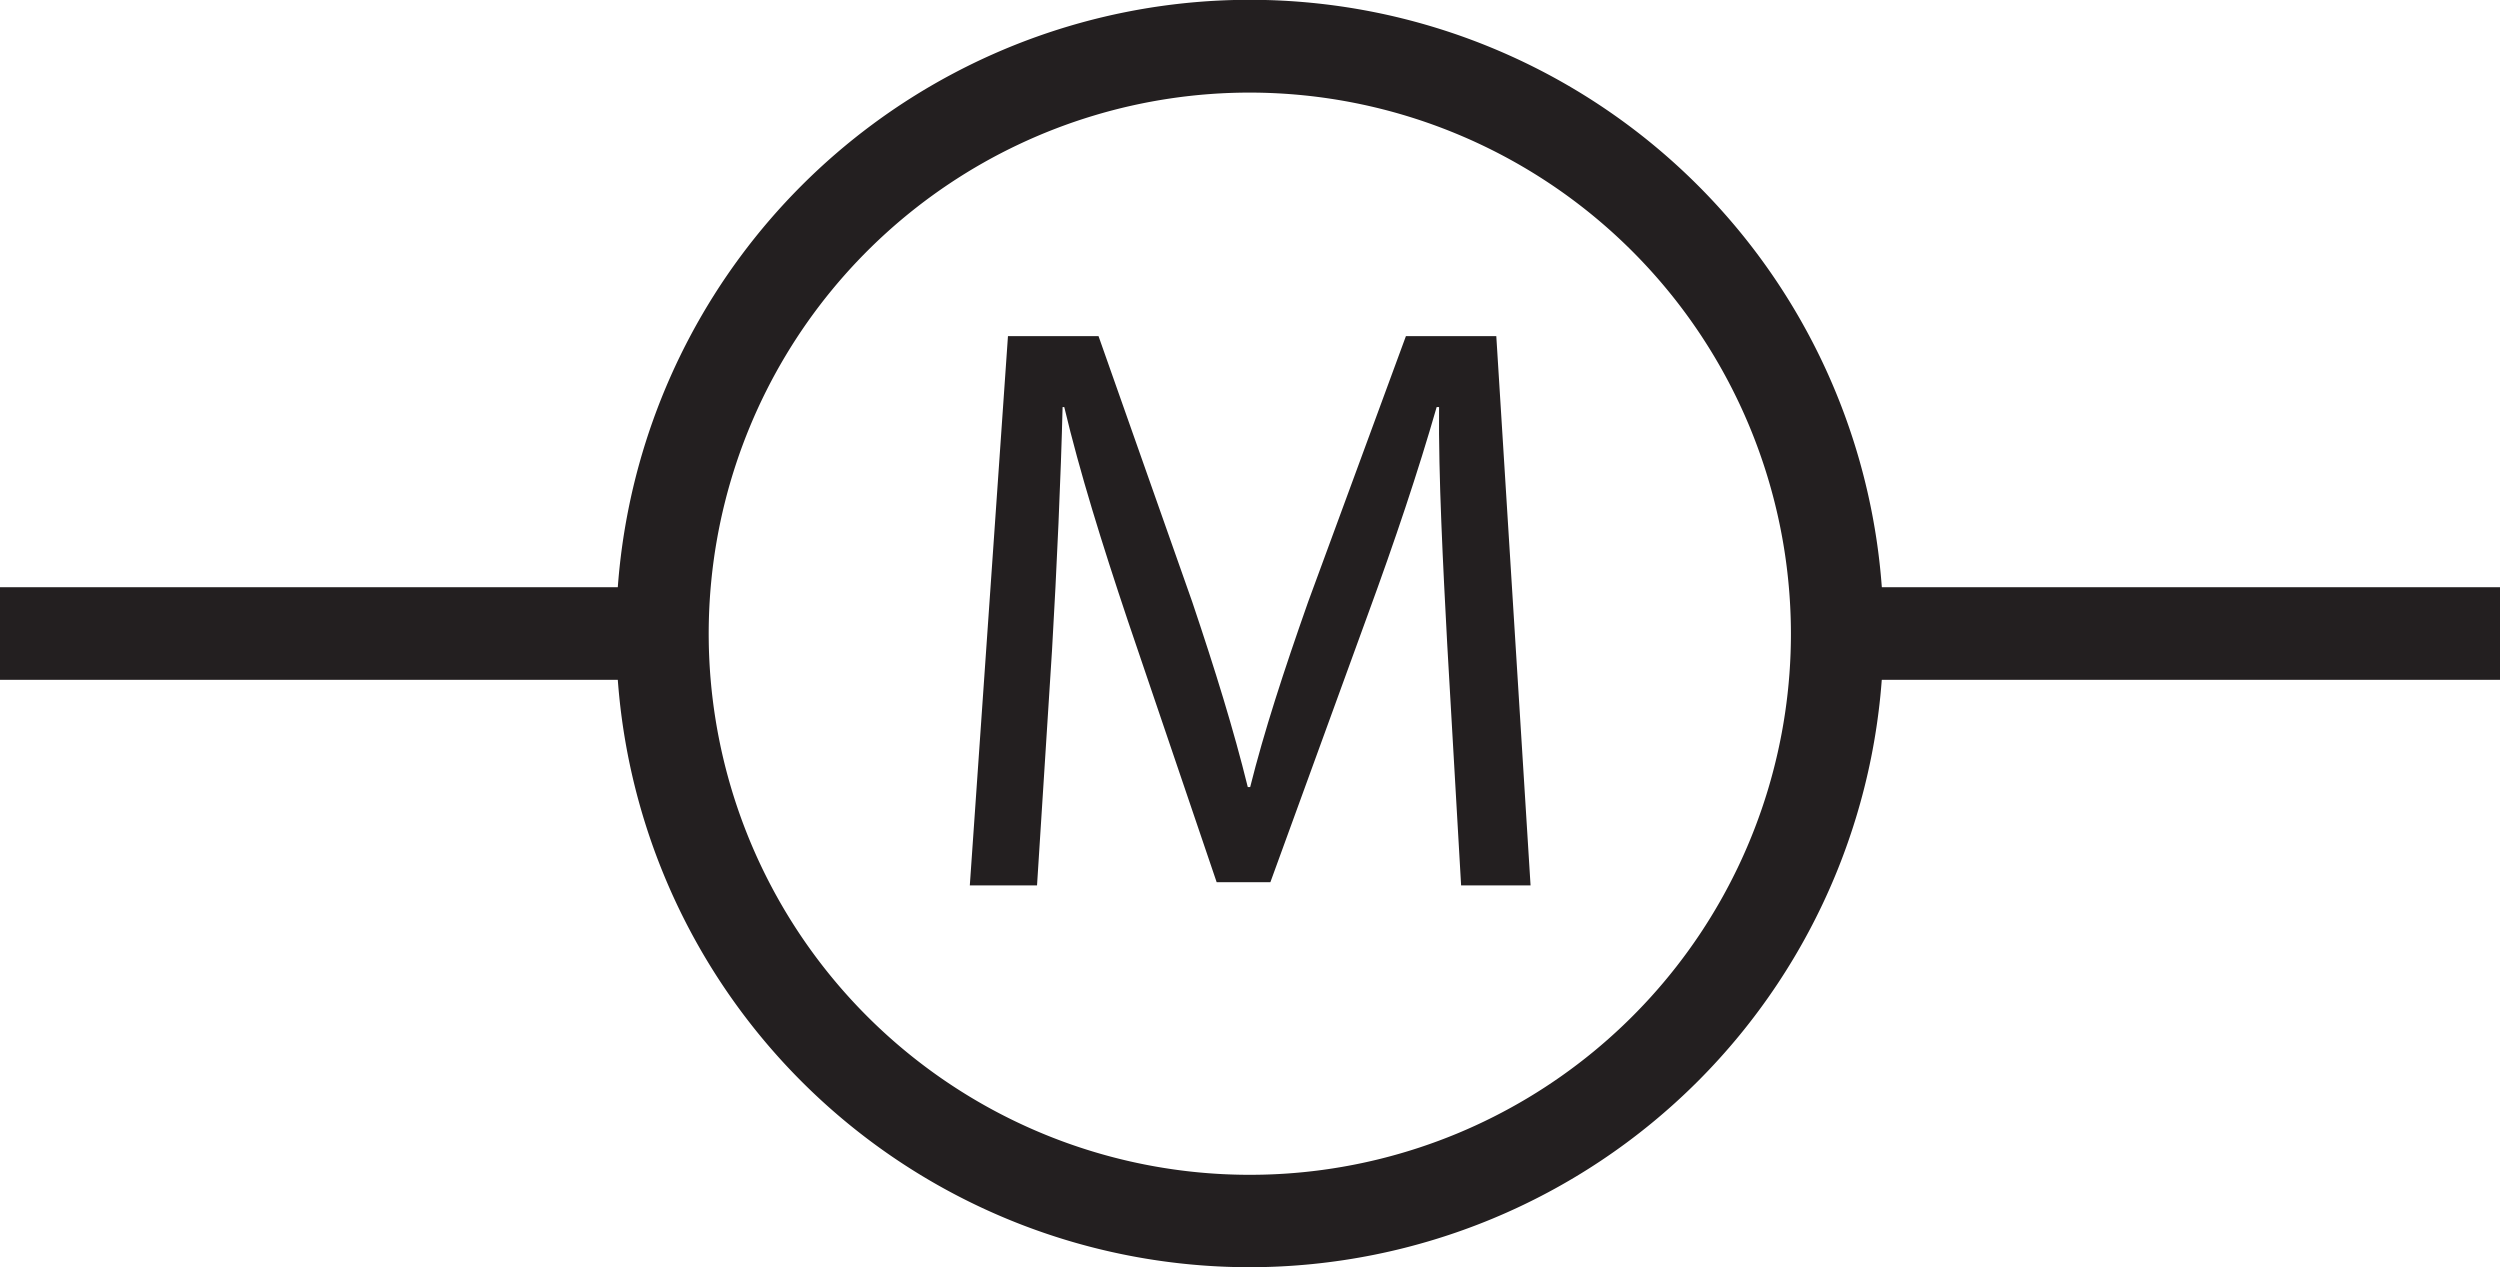 <svg xmlns="http://www.w3.org/2000/svg" viewBox="0 0 135 68.43"><defs><style>.cls-1{fill:#231f20;}</style></defs><g id="Layer_2" data-name="Layer 2"><g id="Layer_1-2" data-name="Layer 1"><path class="cls-1" d="M67.5,68.43a34.22,34.22,0,1,1,34.21-34.22A34.26,34.26,0,0,1,67.5,68.43ZM67.5,5A29.22,29.22,0,1,0,96.71,34.21,29.25,29.25,0,0,0,67.5,5Z"/><rect class="cls-1" x="99.21" y="31.71" width="35.79" height="5"/><rect class="cls-1" y="31.71" width="35.78" height="5"/><path class="cls-1" d="M78.15,34.79c-.22-4.14-.48-9.11-.44-12.81h-.13c-1,3.48-2.24,7.18-3.74,11.27L68.6,47.64H65.7L60.9,33.51c-1.4-4.18-2.59-8-3.43-11.53h-.09c-.09,3.7-.31,8.67-.57,13.12L56,47.81H52.37l2.06-29.66h4.89L64.38,32.5c1.23,3.65,2.24,6.91,3,10h.13c.75-3,1.81-6.25,3.13-10l5.28-14.35h4.88l1.85,29.66H78.9Z"/></g></g></svg>